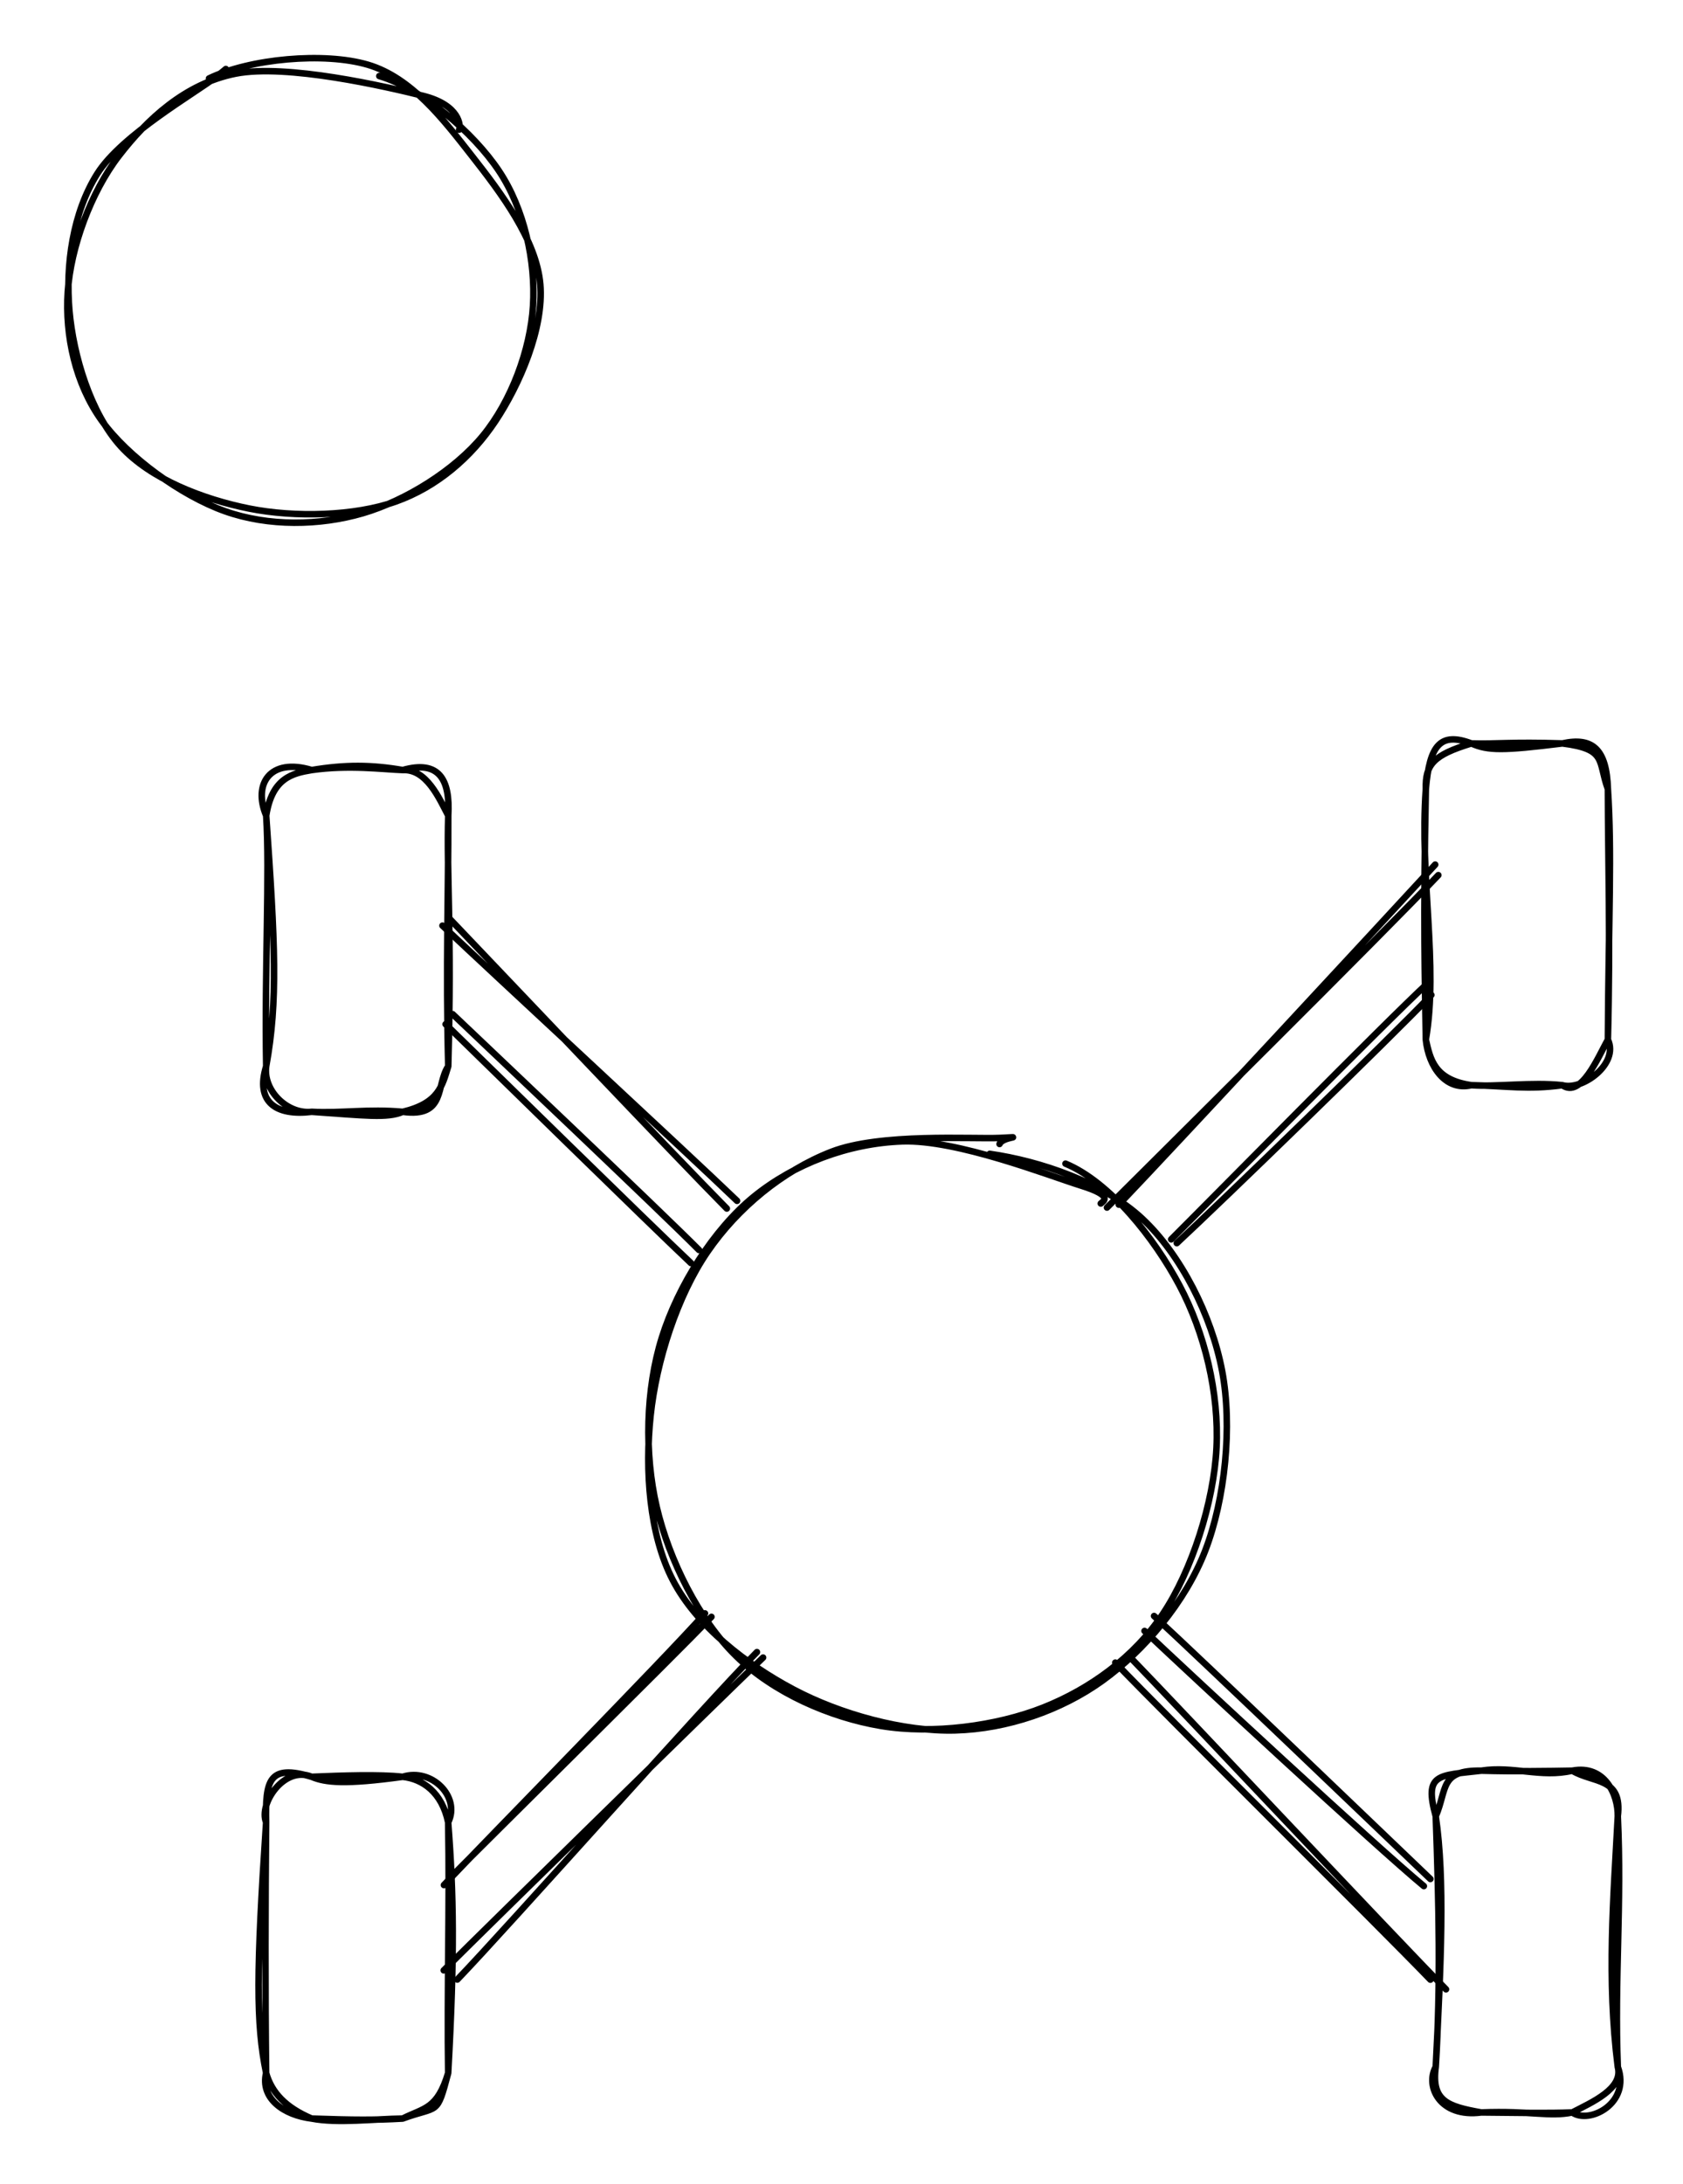<svg version="1.1" xmlns="http://www.w3.org/2000/svg" viewBox="0 0 258.021 334.574" width="516.042" height="669.149">
  <!-- svg-source:excalidraw -->
  
  <defs>
    <style class="style-fonts">
      @font-face {
        font-family: "Virgil";
        src: url("https://excalidraw.com/Virgil.woff2");
      }
      @font-face {
        font-family: "Cascadia";
        src: url("https://excalidraw.com/Cascadia.woff2");
      }
    </style>
  </defs>
  <g stroke-linecap="round" transform="translate(218.595 113.898) rotate(0 13.953 26.179)"><path d="M6.98 0 M6.98 0 C9.57 1.14, 11.83 1.12, 20.93 0 M6.98 0 C10.88 0.12, 12.94 -0.25, 20.93 0 M20.93 0 C25.59 -1.02, 27.72 0.9, 27.91 6.98 M20.93 0 C27.81 0.87, 26.34 2.66, 27.91 6.98 M27.91 6.98 C28.55 16.74, 28.03 26.23, 27.91 45.38 M27.91 6.98 C27.93 17.76, 28.31 29.54, 27.91 45.38 M27.91 45.38 C29.67 49.1, 23.92 53.26, 20.93 52.36 M27.91 45.38 C26.38 48.12, 23.8 54.39, 20.93 52.36 M20.93 52.36 C15.51 53.09, 12.53 52.47, 6.98 52.36 M20.93 52.36 C16.15 51.86, 10.83 52.65, 6.98 52.36 M6.98 52.36 C3.03 53.29, 0.42 49.52, 0 45.38 M6.98 52.36 C1.27 51.54, 0.67 48.33, 0 45.38 M0 45.38 C1.97 33.99, -0.98 20.62, 0 6.98 M0 45.38 C-0.14 36.05, -0.41 27.61, 0 6.98 M0 6.98 C-0.09 3.22, 1.14 1.78, 6.98 0 M0 6.98 C0.57 0.29, 2.2 -1.81, 6.98 0" stroke="#000000" stroke-width="1" fill="none"></path></g><g stroke-linecap="round" transform="translate(40.811 117.977) rotate(0 13.953 26.179)"><path d="M6.98 0 M6.98 0 C12.08 -0.85, 16.13 -0.83, 20.93 0 M6.98 0 C12.7 -0.81, 17.83 -0.11, 20.93 0 M20.93 0 C24.56 -0.19, 26.49 4.26, 27.91 6.98 M20.93 0 C26.45 -1.57, 28.24 1.38, 27.91 6.98 M27.91 6.98 C27.95 18.7, 27.51 29.89, 27.91 45.38 M27.91 6.98 C27.64 15.99, 28.49 24.44, 27.91 45.38 M27.91 45.38 C26.98 48.37, 26.48 51.03, 20.93 52.36 M27.91 45.38 C25.99 48.26, 27.61 53.28, 20.93 52.36 M20.93 52.36 C18.61 53.39, 15.04 52.91, 6.98 52.36 M20.93 52.36 C15.58 51.88, 11.47 52.61, 6.98 52.36 M6.98 52.36 C3.26 52.78, -0.51 49.11, 0 45.38 M6.98 52.36 C1.51 53.03, -1.7 50.87, 0 45.38 M0 45.38 C1.82 35.36, 1.38 26.66, 0 6.98 M0 45.38 C-0.26 30.48, 0.56 15.68, 0 6.98 M0 6.98 C0.9 1.14, 4.1 0.49, 6.98 0 M0 6.98 C-2.03 2.2, 0.52 -1.95, 6.98 0" stroke="#000000" stroke-width="1" fill="none"></path></g><g stroke-linecap="round" transform="translate(40.8 272.217) rotate(0 13.953 26.179)"><path d="M6.98 0 M6.98 0 C9.1 0.9, 12.13 1.21, 20.93 0 M6.98 0 C11.51 -0.19, 17.44 -0.4, 20.93 0 M20.93 0 C25.39 -1.42, 29.84 3.08, 27.91 6.98 M20.93 0 C24.01 0.33, 26.96 2.38, 27.91 6.98 M27.91 6.98 C28.15 20.1, 27.72 32.77, 27.91 45.38 M27.91 6.98 C28.76 18, 28.92 27.17, 27.91 45.38 M27.91 45.38 C26.24 50.93, 24.26 50.69, 20.93 52.36 M27.91 45.38 C26.13 52.06, 26.51 50.31, 20.93 52.36 M20.93 52.36 C16.71 52.41, 10.92 53.13, 6.98 52.36 M20.93 52.36 C16.66 52.6, 13.61 52.59, 6.98 52.36 M6.98 52.36 C2.75 51.84, -0.92 49.32, 0 45.38 M6.98 52.36 C2.99 50.66, 0.84 48.38, 0 45.38 M0 45.38 C-1.58 37.76, -1.51 29.67, 0 6.98 M0 45.38 C-0.15 32.76, -0.12 19.1, 0 6.98 M0 6.98 C-1.18 4.1, 2.82 -1.77, 6.98 0 M0 6.98 C-0.12 0.52, 0.38 -1.97, 6.98 0" stroke="#000000" stroke-width="1" fill="none"></path></g><g stroke-linecap="round" transform="translate(220.114 271.279) rotate(0 13.953 26.179)"><path d="M6.98 0 M6.98 0 C11.89 -0.77, 16.12 1.13, 20.93 0 M6.98 0 C12.16 0.14, 17.29 0.07, 20.93 0 M20.93 0 C24.16 1.94, 28.66 0.96, 27.91 6.98 M20.93 0 C25.91 -0.95, 27.96 3.65, 27.91 6.98 M27.91 6.98 C27.26 19.41, 26.19 31.83, 27.91 45.38 M27.91 6.98 C28.55 20.7, 27.39 31.82, 27.91 45.38 M27.91 45.38 C28.81 48.71, 23.92 50.81, 20.93 52.36 M27.91 45.38 C29.94 50.96, 23.53 54.22, 20.93 52.36 M20.93 52.36 C17.41 53.09, 14.62 52.07, 6.98 52.36 M20.93 52.36 C17.03 52.51, 12.78 52.41, 6.98 52.36 M6.98 52.36 C1.81 51.44, -0.71 50.61, 0 45.38 M6.98 52.36 C0.62 53.2, -1.65 48.35, 0 45.38 M0 45.38 C0.8 29.42, 1.43 16.78, 0 6.98 M0 45.38 C0.77 33.07, 0.48 20.25, 0 6.98 M0 6.98 C1.78 2.82, 0.56 -0.11, 6.98 0 M0 6.98 C-1.81 0.38, 0.36 0.77, 6.98 0" stroke="#000000" stroke-width="1" fill="none"></path></g><g stroke-linecap="round" transform="translate(99.061 174.296) rotate(0 43.993 45.664)"><path d="M64.29 3.98 C71.12 6.82, 77.91 15.39, 81.77 22.65 C85.63 29.91, 87.86 39.14, 87.44 47.53 C87.02 55.91, 83.66 66.32, 79.24 72.94 C74.82 79.57, 68.12 84.43, 60.91 87.3 C53.71 90.16, 43.87 91.44, 36.02 90.13 C28.17 88.82, 19.54 85.04, 13.81 79.44 C8.07 73.84, 3.51 64.69, 1.61 56.55 C-0.29 48.42, -0.07 38.54, 2.41 30.63 C4.89 22.71, 10.33 14.07, 16.48 9.06 C22.63 4.05, 30.93 0.86, 39.29 0.57 C47.66 0.28, 61.58 5.75, 66.65 7.34 C71.72 8.92, 70.13 9.7, 69.7 10.09 M52.67 2.48 C60.41 3.59, 70.11 6.86, 76.05 12.4 C81.99 17.94, 86.69 27.25, 88.3 35.73 C89.91 44.21, 88.76 55.37, 85.71 63.28 C82.65 71.19, 76.34 78.6, 69.96 83.19 C63.57 87.78, 55.31 90.59, 47.4 90.81 C39.5 91.03, 29.75 88.35, 22.53 84.51 C15.32 80.68, 7.74 74.8, 4.1 67.81 C0.46 60.83, -0.2 50.98, 0.68 42.6 C1.56 34.21, 4.77 24.25, 9.39 17.51 C14.01 10.77, 20.91 5.08, 28.39 2.17 C35.87 -0.74, 49.96 0.24, 54.26 0.04 C58.56 -0.15, 54.59 -0.17, 54.18 0.97" stroke="#000000" stroke-width="1" fill="none"></path></g><g stroke-linecap="round"><g transform="translate(170.44 183.875) rotate(0 24.668 -25.138)"><path d="M-0.73 1.13 C7.74 -7.31, 41.69 -40.95, 50.07 -49.8 M1.08 0.68 C9.54 -8.16, 41.61 -42.74, 49.59 -51.41" stroke="#000000" stroke-width="1" fill="none"></path></g></g><mask></mask><g stroke-linecap="round"><g transform="translate(179.286 189.556) rotate(0 20.205 -19.069)"><path d="M1.13 0.9 C7.68 -5.17, 34.01 -30.67, 40.15 -37.12 M0.27 0.32 C6.67 -6.05, 33.06 -32.89, 39.72 -39.04" stroke="#000000" stroke-width="1" fill="none"></path></g></g><mask></mask><g stroke-linecap="round"><g transform="translate(108.169 246.721) rotate(0 -19.603 21.27)"><path d="M0.9 0.99 C-5.54 7.66, -32.54 34.27, -39.36 41.17 M-0.09 0.46 C-6.59 7.75, -33.3 34.87, -40.11 42.08" stroke="#000000" stroke-width="1" fill="none"></path></g></g><mask></mask><g stroke-linecap="round"><g transform="translate(115.998 253.569) rotate(0 -23.493 24.622)"><path d="M0.99 0.38 C-7.2 8.28, -40.02 40.38, -47.97 48.3 M0.05 -0.46 C-7.89 7.54, -37.96 41.47, -45.89 49.71" stroke="#000000" stroke-width="1" fill="none"></path></g></g><mask></mask><g stroke-linecap="round"><g transform="translate(106.798 192.717) rotate(0 -19.05 -18.277)"><path d="M0.38 -1.2 C-6 -7.59, -31.04 -31.3, -37.4 -37.34 M-0.87 0.79 C-7.52 -5.48, -32.16 -29.64, -38.48 -35.8" stroke="#000000" stroke-width="1" fill="none"></path></g></g><mask></mask><g stroke-linecap="round"><g transform="translate(112.626 185.415) rotate(0 -22.209 -22.539)"><path d="M-1.2 -0.26 C-8.67 -7.79, -36.72 -37.35, -43.85 -44.82 M0.37 -1.44 C-7.34 -8.85, -37.26 -36.48, -44.79 -43.6" stroke="#000000" stroke-width="1" fill="none"></path></g></g><mask></mask><g stroke-linecap="round"><g transform="translate(171.246 254.714) rotate(0 25.092 24.513)"><path d="M-0.26 0.01 C7.69 8.3, 40.04 40.27, 48.05 48.58 M1.81 -1.03 C10.12 7.56, 42.37 41.87, 50.44 50.06" stroke="#000000" stroke-width="1" fill="none"></path></g></g><mask></mask><g stroke-linecap="round"><g transform="translate(176.921 248.192) rotate(0 20.463 20.078)"><path d="M0.01 -0.61 C7.27 6.05, 35.1 32.74, 42.37 39.68 M-1.45 1.68 C5.75 8.49, 33.88 34.57, 41.37 40.77" stroke="#000000" stroke-width="1" fill="none"></path></g></g><mask></mask><g stroke-linecap="round" transform="translate(10 10) rotate(0 36.019 35.259)"><path d="M48.15 1.65 C54.76 3.6, 62.56 10.3, 66.48 16.16 C70.41 22.03, 72.13 30.06, 71.72 36.83 C71.31 43.6, 68.38 51.46, 64.03 56.76 C59.67 62.06, 52.21 66.7, 45.62 68.63 C39.03 70.55, 31.16 70.69, 24.49 68.32 C17.81 65.95, 9.6 60.02, 5.58 54.42 C1.56 48.81, -0.05 41.45, 0.39 34.69 C0.83 27.94, 3.93 19.46, 8.22 13.89 C12.51 8.32, 18.36 2.82, 26.13 1.28 C33.9 -0.25, 49.15 3.25, 54.86 4.68 C60.57 6.11, 60.65 9.37, 60.39 9.86 M22.04 2.02 C28.31 -1.01, 39.68 -2.06, 46.41 -0.08 C53.13 1.91, 58 8.34, 62.4 13.95 C66.8 19.55, 72.24 26.77, 72.83 33.53 C73.42 40.29, 69.65 48.96, 65.95 54.52 C62.26 60.07, 56.97 64.61, 50.67 66.84 C44.38 69.07, 35.22 69.32, 28.19 67.91 C21.16 66.5, 13.09 63.42, 8.5 58.37 C3.91 53.31, 1.24 44.52, 0.64 37.56 C0.04 30.61, 1.15 22.59, 4.91 16.62 C8.67 10.65, 20.04 4.2, 23.18 1.74 C26.32 -0.72, 23.37 1.34, 23.73 1.87" stroke="#000000" stroke-width="1" fill="none"></path></g></svg>